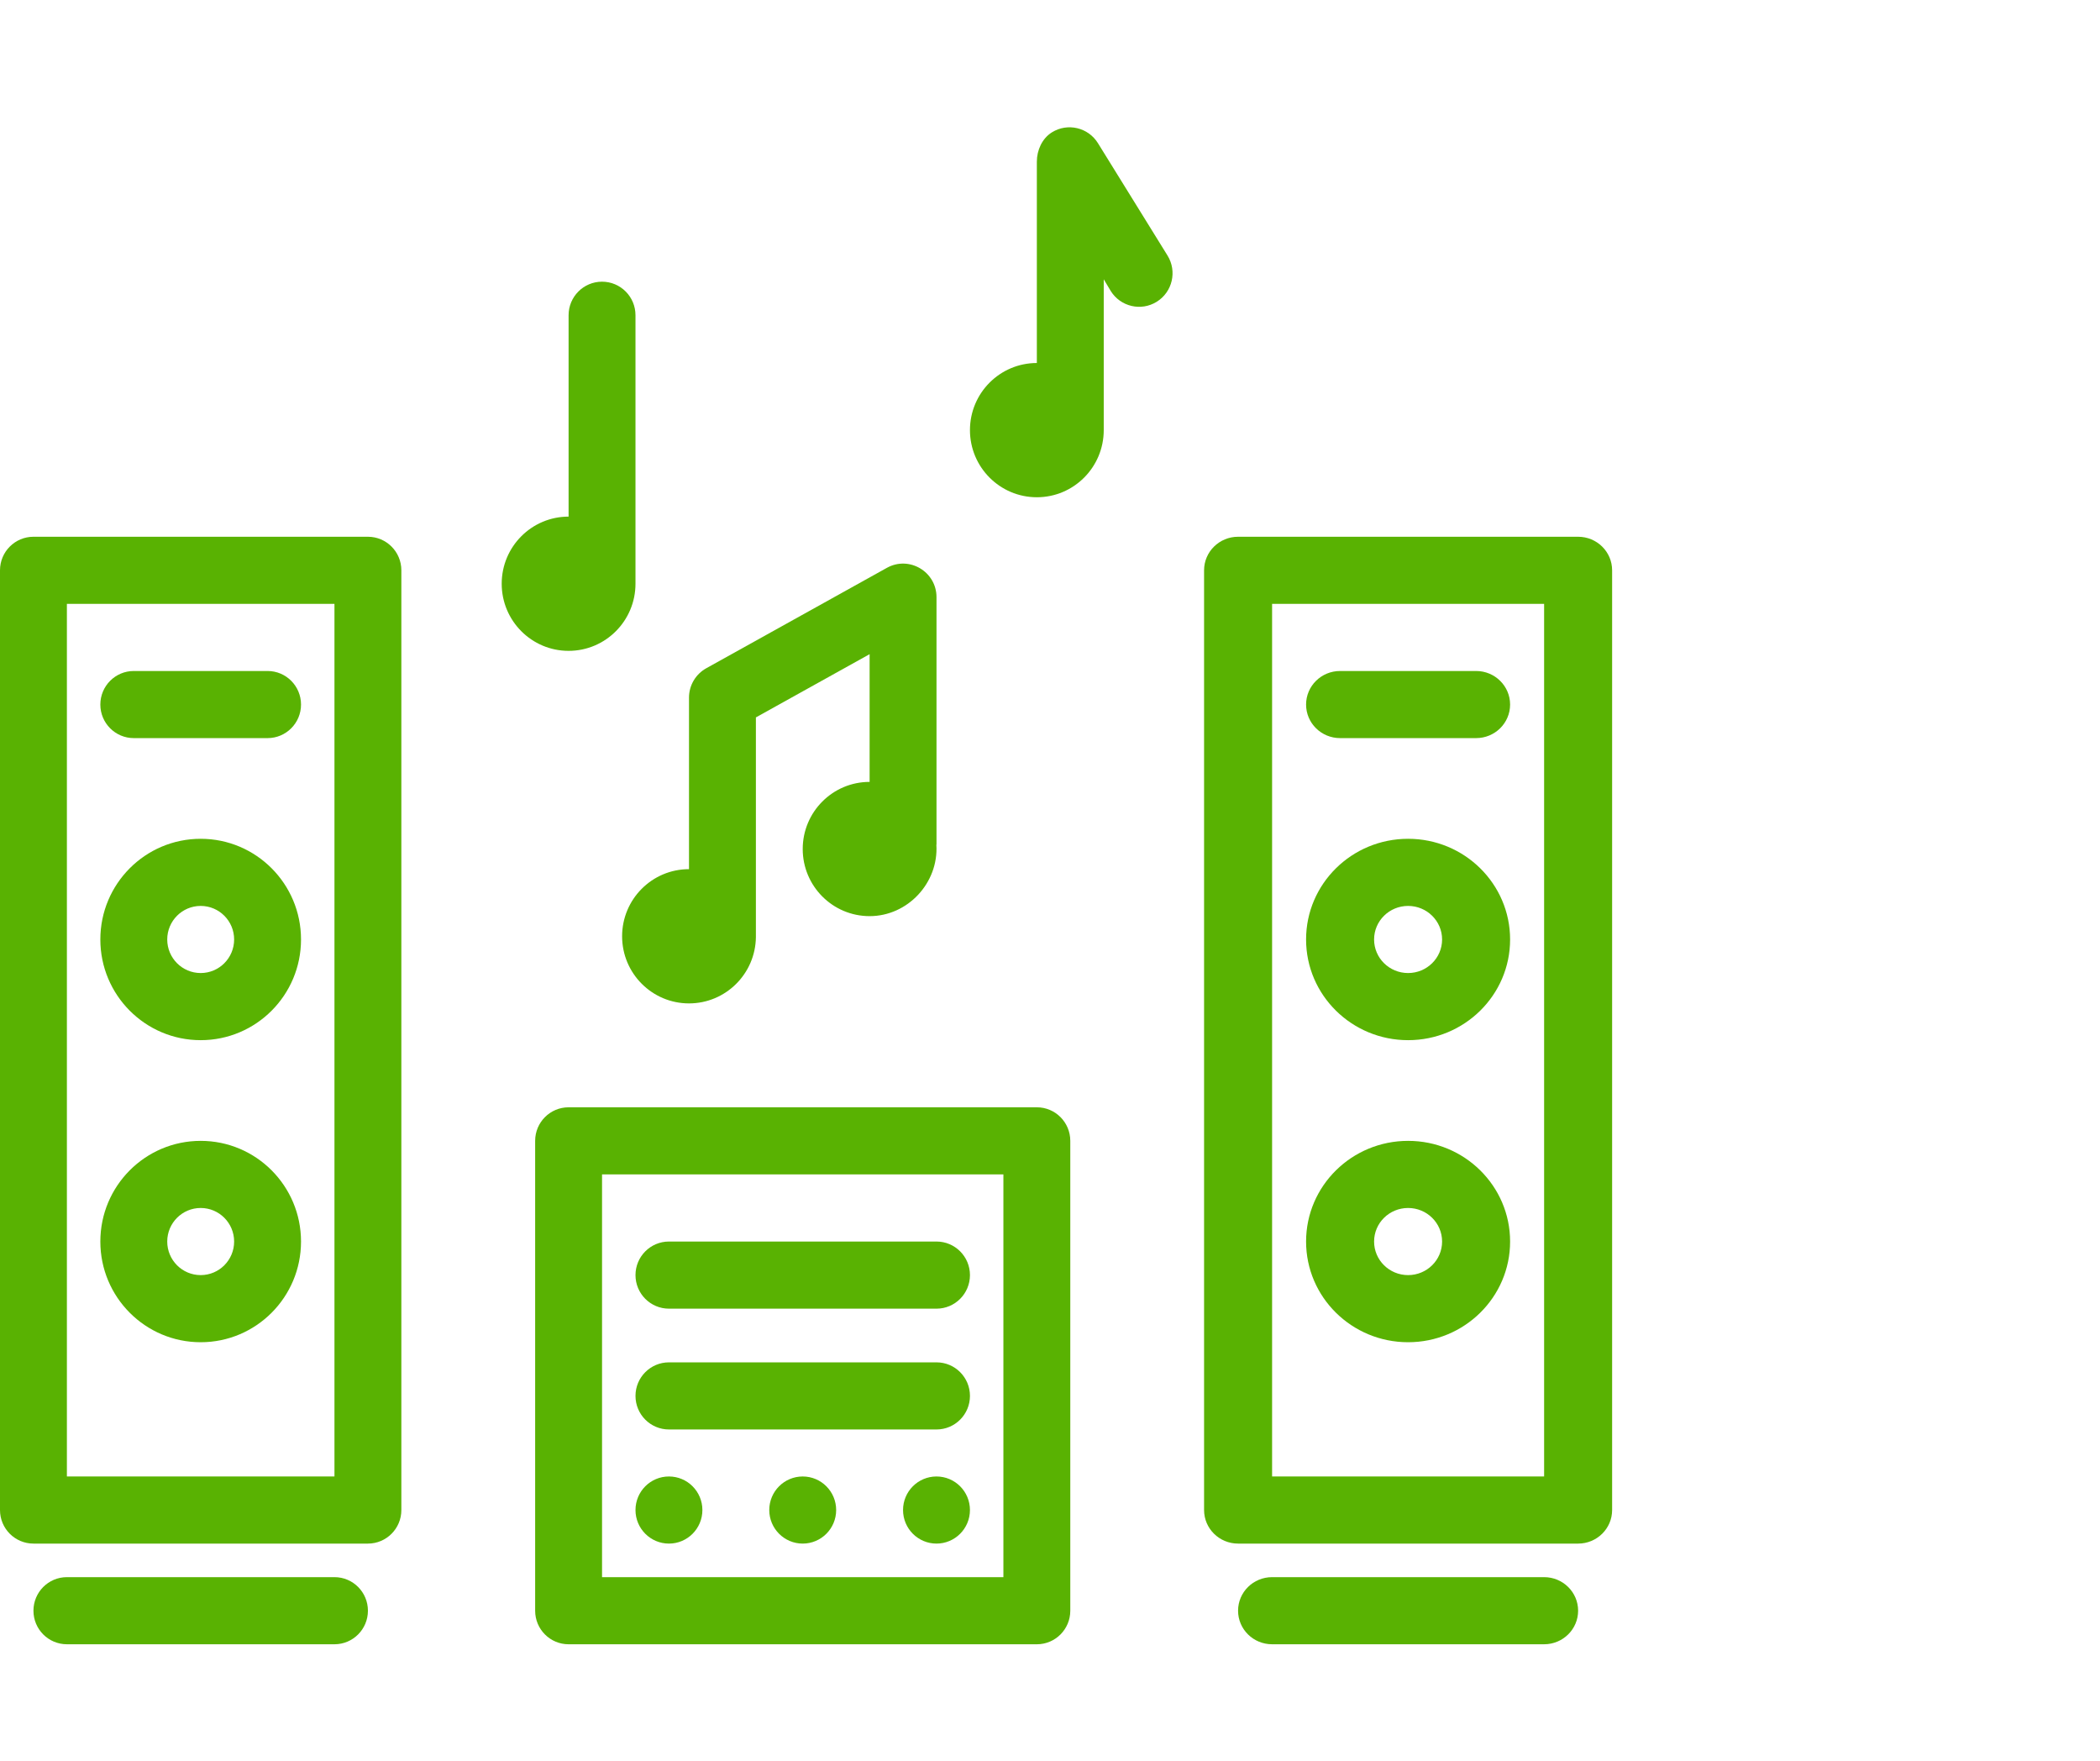 <svg width="198" height="166" viewBox="0 0 198 166" fill="none" xmlns="http://www.w3.org/2000/svg">
<g clip-path="url(#clip0_108_6856)">
<path d="M104.067 40.546V26.328L104.723 27.427C105.642 28.911 107.587 29.367 109.066 28.445C110.545 27.523 110.999 25.572 110.08 24.088L103.52 13.495C102.601 12.011 100.657 11.555 99.177 12.477C98.255 13.052 97.76 14.165 97.76 15.236V34.219C94.277 34.219 91.453 37.052 91.453 40.546C91.453 44.041 94.277 46.874 97.76 46.874C101.244 46.874 104.067 44.041 104.067 40.546Z" fill="#59B202"/>
<path d="M9.461 66.416C9.461 64.668 10.873 63.252 12.614 63.252H25.229C26.97 63.252 28.382 64.668 28.382 66.416C28.382 68.163 26.97 69.579 25.229 69.579H12.614C10.873 69.579 9.461 68.163 9.461 66.416Z" fill="#59B202"/>
<path fill-rule="evenodd" clip-rule="evenodd" d="M28.382 88.561C28.382 93.803 24.146 98.053 18.922 98.053C13.697 98.053 9.461 93.803 9.461 88.561C9.461 83.32 13.697 79.07 18.922 79.07C24.146 79.07 28.382 83.32 28.382 88.561ZM22.075 88.561C22.075 90.308 20.663 91.725 18.922 91.725C17.18 91.725 15.768 90.308 15.768 88.561C15.768 86.814 17.18 85.398 18.922 85.398C20.663 85.398 22.075 86.814 22.075 88.561Z" fill="#59B202"/>
<path fill-rule="evenodd" clip-rule="evenodd" d="M28.382 117.036C28.382 122.278 24.146 126.527 18.922 126.527C13.697 126.527 9.461 122.278 9.461 117.036C9.461 111.794 13.697 107.545 18.922 107.545C24.146 107.545 28.382 111.794 28.382 117.036ZM22.075 117.036C22.075 118.783 20.663 120.2 18.922 120.2C17.18 120.2 15.768 118.783 15.768 117.036C15.768 115.288 17.18 113.872 18.922 113.872C20.663 113.872 22.075 115.288 22.075 117.036Z" fill="#59B202"/>
<path fill-rule="evenodd" clip-rule="evenodd" d="M0 53.761C0 52.014 1.412 50.598 3.154 50.598H34.689C36.43 50.598 37.842 52.014 37.842 53.761V142.346C37.842 144.093 36.43 145.509 34.689 145.509H3.154C1.412 145.509 0 144.093 0 142.346V53.761ZM6.307 139.182V56.925H31.535V139.182H6.307Z" fill="#59B202"/>
<path d="M3.154 151.836C3.154 150.088 4.566 148.672 6.308 148.672H31.536C33.278 148.672 34.69 150.088 34.69 151.836C34.69 153.583 33.278 154.999 31.536 154.999H6.308C4.566 154.999 3.154 153.583 3.154 151.836Z" fill="#59B202"/>
<path d="M126.35 63.252C124.58 63.252 123.145 64.668 123.145 66.416C123.145 68.163 124.58 69.579 126.35 69.579H139.175C140.946 69.579 142.381 68.163 142.381 66.416C142.381 64.668 140.946 63.252 139.175 63.252H126.35Z" fill="#59B202"/>
<path fill-rule="evenodd" clip-rule="evenodd" d="M132.763 98.053C138.075 98.053 142.381 93.803 142.381 88.561C142.381 83.32 138.075 79.07 132.763 79.07C127.451 79.07 123.145 83.32 123.145 88.561C123.145 93.803 127.451 98.053 132.763 98.053ZM132.763 91.725C134.534 91.725 135.969 90.308 135.969 88.561C135.969 86.814 134.534 85.398 132.763 85.398C130.992 85.398 129.557 86.814 129.557 88.561C129.557 90.308 130.992 91.725 132.763 91.725Z" fill="#59B202"/>
<path fill-rule="evenodd" clip-rule="evenodd" d="M132.763 126.527C138.075 126.527 142.381 122.278 142.381 117.036C142.381 111.794 138.075 107.545 132.763 107.545C127.451 107.545 123.145 111.794 123.145 117.036C123.145 122.278 127.451 126.527 132.763 126.527ZM132.763 120.2C134.534 120.2 135.969 118.783 135.969 117.036C135.969 115.288 134.534 113.872 132.763 113.872C130.992 113.872 129.557 115.288 129.557 117.036C129.557 118.783 130.992 120.2 132.763 120.2Z" fill="#59B202"/>
<path fill-rule="evenodd" clip-rule="evenodd" d="M116.733 50.598C114.963 50.598 113.527 52.014 113.527 53.761V142.346C113.527 144.093 114.963 145.509 116.733 145.509H148.795C150.565 145.509 152 144.093 152 142.346V53.761C152 52.014 150.565 50.598 148.795 50.598H116.733ZM145.588 56.925H119.94V139.182H145.588V56.925Z" fill="#59B202"/>
<path d="M119.939 148.672C118.168 148.672 116.732 150.088 116.732 151.836C116.732 153.583 118.168 154.999 119.939 154.999H145.587C147.358 154.999 148.794 153.583 148.794 151.836C148.794 150.088 147.358 148.672 145.587 148.672H119.939Z" fill="#59B202"/>
<path d="M63.072 117.035C61.33 117.035 59.918 118.451 59.918 120.199C59.918 121.946 61.33 123.363 63.072 123.363H88.3C90.041 123.363 91.453 121.946 91.453 120.199C91.453 118.451 90.041 117.035 88.3 117.035H63.072Z" fill="#59B202"/>
<path d="M63.072 128.424C61.33 128.424 59.918 129.84 59.918 131.588C59.918 133.335 61.33 134.751 63.072 134.751H88.3C90.041 134.751 91.453 133.335 91.453 131.588C91.453 129.84 90.041 128.424 88.3 128.424H63.072Z" fill="#59B202"/>
<path d="M63.072 145.509C64.813 145.509 66.225 144.092 66.225 142.345C66.225 140.598 64.813 139.182 63.072 139.182C61.33 139.182 59.918 140.598 59.918 142.345C59.918 144.092 61.33 145.509 63.072 145.509Z" fill="#59B202"/>
<path d="M78.838 142.345C78.838 144.092 77.426 145.509 75.685 145.509C73.943 145.509 72.531 144.092 72.531 142.345C72.531 140.598 73.943 139.182 75.685 139.182C77.426 139.182 78.838 140.598 78.838 142.345Z" fill="#59B202"/>
<path d="M91.452 142.345C91.452 144.092 90.039 145.509 88.298 145.509C86.557 145.509 85.144 144.092 85.144 142.345C85.144 140.598 86.557 139.182 88.298 139.182C90.039 139.182 91.452 140.598 91.452 142.345Z" fill="#59B202"/>
<path fill-rule="evenodd" clip-rule="evenodd" d="M53.611 104.381C51.869 104.381 50.457 105.797 50.457 107.545V151.837C50.457 153.584 51.869 155 53.611 155H97.76C99.501 155 100.913 153.584 100.913 151.837V107.545C100.913 105.797 99.501 104.381 97.76 104.381H53.611ZM56.764 110.708V148.673H94.606V110.708H56.764Z" fill="#59B202"/>
<path d="M71.27 67.627V88.343C71.226 91.799 68.419 94.587 64.963 94.587C61.48 94.587 58.656 91.754 58.656 88.26C58.656 84.765 61.48 81.932 64.963 81.932V65.763C64.963 64.612 65.586 63.553 66.589 62.995L83.618 53.53C85.719 52.361 88.299 53.886 88.299 56.297V79.618L88.286 79.625C88.514 83.217 85.589 86.361 81.992 86.361C78.509 86.361 75.685 83.528 75.685 80.034C75.685 76.539 78.509 73.706 81.992 73.706V61.667L71.27 67.627Z" fill="#59B202"/>
<path d="M53.61 29.716C53.61 27.969 55.022 26.553 56.763 26.553C58.505 26.553 59.917 27.969 59.917 29.716V55.026C59.917 58.521 57.093 61.354 53.61 61.354C50.127 61.354 47.303 58.521 47.303 55.026C47.303 51.532 50.127 48.699 53.61 48.699V29.716Z" fill="#59B202"/>
</g>
<defs>
<clipPath id="clip0_108_6856">
<rect width="152" height="143" fill="white" transform="translate(0 12)"/>
</clipPath>
</defs>
</svg>
